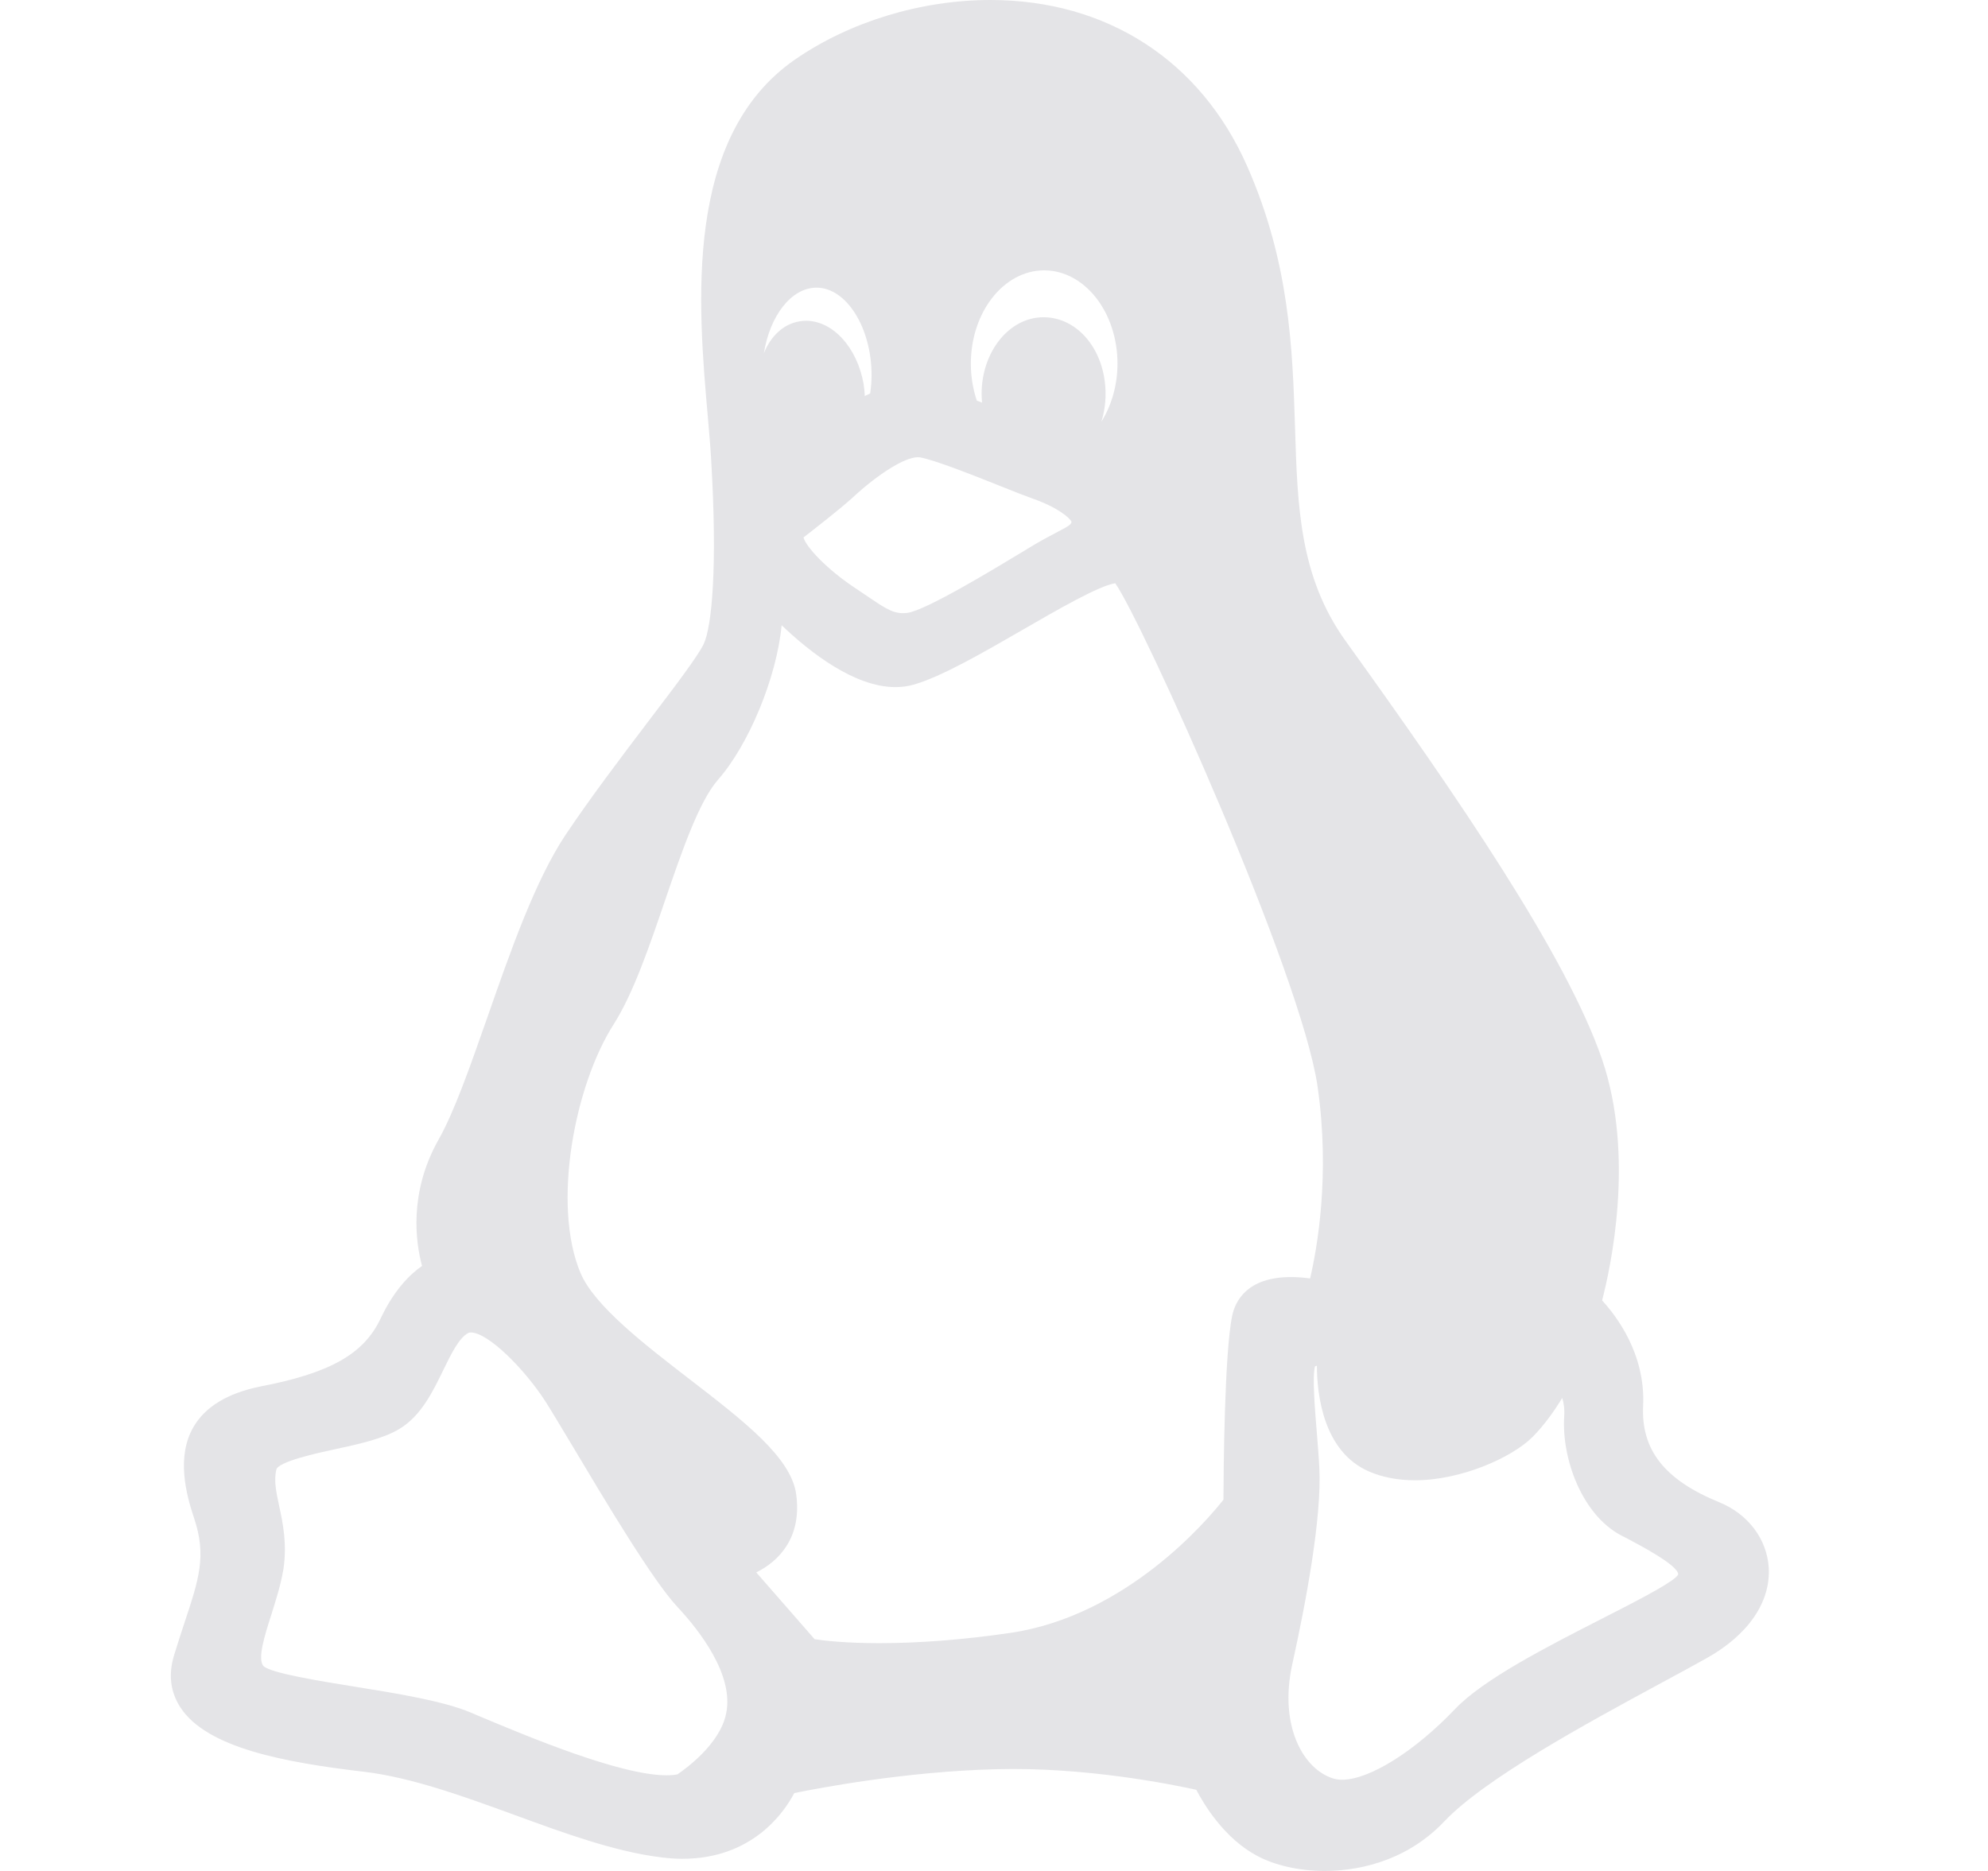 <svg width="17" height="16" viewBox="0 0 17 16" fill="none" xmlns="http://www.w3.org/2000/svg">
<path d="M14.702 12.847C14.233 12.655 14.032 12.399 14.051 12.019C14.071 11.575 13.819 11.25 13.7 11.121C13.772 10.845 13.983 9.89 13.7 9.06C13.395 8.172 12.466 6.815 11.507 5.482C11.114 4.934 11.095 4.339 11.074 3.65C11.053 2.993 11.03 2.247 10.664 1.419C10.265 0.517 9.465 0 8.469 0C7.877 0 7.268 0.185 6.8 0.508C5.842 1.169 5.969 2.612 6.053 3.566C6.064 3.697 6.075 3.82 6.081 3.925C6.137 4.86 6.086 5.353 6.02 5.502C5.977 5.6 5.765 5.879 5.541 6.173C5.31 6.478 5.047 6.824 4.832 7.146C4.576 7.534 4.368 8.126 4.168 8.699C4.021 9.118 3.883 9.514 3.748 9.75C3.493 10.205 3.556 10.63 3.609 10.826C3.512 10.893 3.373 11.025 3.255 11.275C3.112 11.579 2.823 11.743 2.221 11.858C1.945 11.915 1.754 12.031 1.654 12.204C1.509 12.455 1.588 12.771 1.661 12.987C1.767 13.304 1.701 13.505 1.58 13.87C1.552 13.954 1.521 14.049 1.489 14.154C1.438 14.32 1.457 14.47 1.543 14.602C1.77 14.949 2.433 15.072 3.115 15.152C3.523 15.201 3.969 15.364 4.4 15.521C4.823 15.676 5.26 15.836 5.657 15.884C5.717 15.892 5.777 15.896 5.835 15.896C6.435 15.896 6.706 15.498 6.792 15.334C7.007 15.29 7.75 15.149 8.516 15.13C9.281 15.109 10.021 15.26 10.23 15.306C10.296 15.433 10.47 15.721 10.747 15.869C10.899 15.952 11.111 16 11.327 16H11.328C11.559 16 12 15.945 12.349 15.578C12.697 15.21 13.566 14.739 14.201 14.395C14.342 14.319 14.475 14.247 14.591 14.182C14.947 13.984 15.142 13.702 15.125 13.407C15.11 13.162 14.948 12.947 14.702 12.847ZM6.808 12.776C6.764 12.463 6.362 12.153 5.896 11.794C5.515 11.5 5.083 11.168 4.964 10.886C4.719 10.304 4.912 9.282 5.25 8.756C5.417 8.492 5.553 8.093 5.685 7.706C5.828 7.289 5.975 6.857 6.14 6.668C6.4 6.373 6.641 5.799 6.684 5.347C6.928 5.58 7.307 5.876 7.657 5.876C7.711 5.876 7.763 5.869 7.813 5.855C8.053 5.786 8.405 5.582 8.745 5.386C9.039 5.216 9.401 5.007 9.537 4.988C9.771 5.323 11.128 8.327 11.267 9.292C11.377 10.055 11.261 10.686 11.203 10.933C11.156 10.927 11.1 10.921 11.041 10.921C10.663 10.921 10.563 11.128 10.537 11.251C10.47 11.571 10.463 12.595 10.462 12.825C10.325 12.999 9.634 13.817 8.641 13.964C8.237 14.023 7.859 14.052 7.519 14.052C7.228 14.052 7.043 14.03 6.966 14.018L6.467 13.447C6.663 13.35 6.86 13.145 6.808 12.776ZM7.441 3.365C7.426 3.372 7.41 3.379 7.395 3.387C7.394 3.353 7.39 3.319 7.385 3.284C7.33 2.971 7.122 2.743 6.891 2.743C6.873 2.743 6.856 2.745 6.837 2.748C6.699 2.771 6.591 2.874 6.532 3.021C6.584 2.699 6.767 2.46 6.983 2.46C7.238 2.46 7.453 2.803 7.453 3.209C7.453 3.26 7.449 3.311 7.441 3.365ZM9.418 3.607C9.441 3.533 9.454 3.452 9.454 3.369C9.454 3.001 9.221 2.713 8.923 2.713C8.631 2.713 8.394 3.007 8.394 3.369C8.394 3.394 8.396 3.419 8.398 3.443C8.382 3.437 8.367 3.431 8.353 3.426C8.319 3.324 8.302 3.218 8.302 3.11C8.302 2.67 8.583 2.312 8.929 2.312C9.275 2.312 9.556 2.67 9.556 3.11C9.556 3.293 9.505 3.468 9.418 3.607ZM9.163 4.463C9.158 4.485 9.148 4.495 9.03 4.556C8.971 4.587 8.898 4.625 8.805 4.682L8.744 4.719C8.496 4.869 7.917 5.22 7.76 5.241C7.653 5.255 7.587 5.214 7.438 5.113C7.404 5.09 7.369 5.066 7.331 5.041C7.063 4.866 6.89 4.672 6.871 4.596C6.958 4.529 7.175 4.36 7.286 4.26C7.511 4.051 7.737 3.91 7.849 3.91C7.855 3.91 7.86 3.91 7.866 3.911C7.998 3.935 8.322 4.064 8.56 4.159C8.669 4.203 8.764 4.24 8.831 4.264C9.041 4.337 9.15 4.429 9.163 4.463ZM11.049 14.24C11.167 13.706 11.304 12.979 11.282 12.551C11.277 12.454 11.268 12.348 11.26 12.245C11.244 12.054 11.221 11.769 11.245 11.685C11.249 11.683 11.255 11.681 11.261 11.679C11.262 11.924 11.315 12.413 11.705 12.583C11.822 12.634 11.955 12.659 12.101 12.659C12.492 12.659 12.926 12.467 13.104 12.29C13.209 12.185 13.297 12.057 13.359 11.955C13.372 11.995 13.38 12.046 13.376 12.113C13.353 12.474 13.528 12.953 13.862 13.13L13.911 13.155C14.03 13.218 14.346 13.384 14.351 13.463C14.351 13.463 14.348 13.472 14.331 13.488C14.252 13.56 13.973 13.703 13.704 13.84C13.226 14.084 12.684 14.361 12.441 14.617C12.098 14.977 11.71 15.22 11.476 15.22C11.448 15.22 11.423 15.216 11.4 15.209C11.146 15.13 10.937 14.763 11.049 14.24ZM2.387 12.878C2.361 12.756 2.341 12.661 2.363 12.568C2.379 12.499 2.718 12.425 2.863 12.394C3.067 12.35 3.277 12.304 3.415 12.22C3.602 12.108 3.702 11.899 3.791 11.716C3.856 11.583 3.922 11.446 4.001 11.401C4.006 11.398 4.013 11.395 4.026 11.395C4.174 11.395 4.485 11.707 4.665 11.986C4.71 12.056 4.794 12.197 4.892 12.36C5.183 12.848 5.582 13.516 5.791 13.74C5.979 13.941 6.283 14.328 6.208 14.66C6.153 14.918 5.862 15.127 5.793 15.174C5.768 15.179 5.737 15.182 5.701 15.182C5.302 15.182 4.512 14.85 4.088 14.672L4.025 14.645C3.788 14.546 3.401 14.483 3.027 14.423C2.729 14.375 2.322 14.309 2.254 14.249C2.199 14.188 2.263 13.988 2.319 13.812C2.359 13.685 2.401 13.554 2.424 13.417C2.456 13.199 2.418 13.021 2.387 12.878Z" fill="#E4E4E7"/>
</svg>
